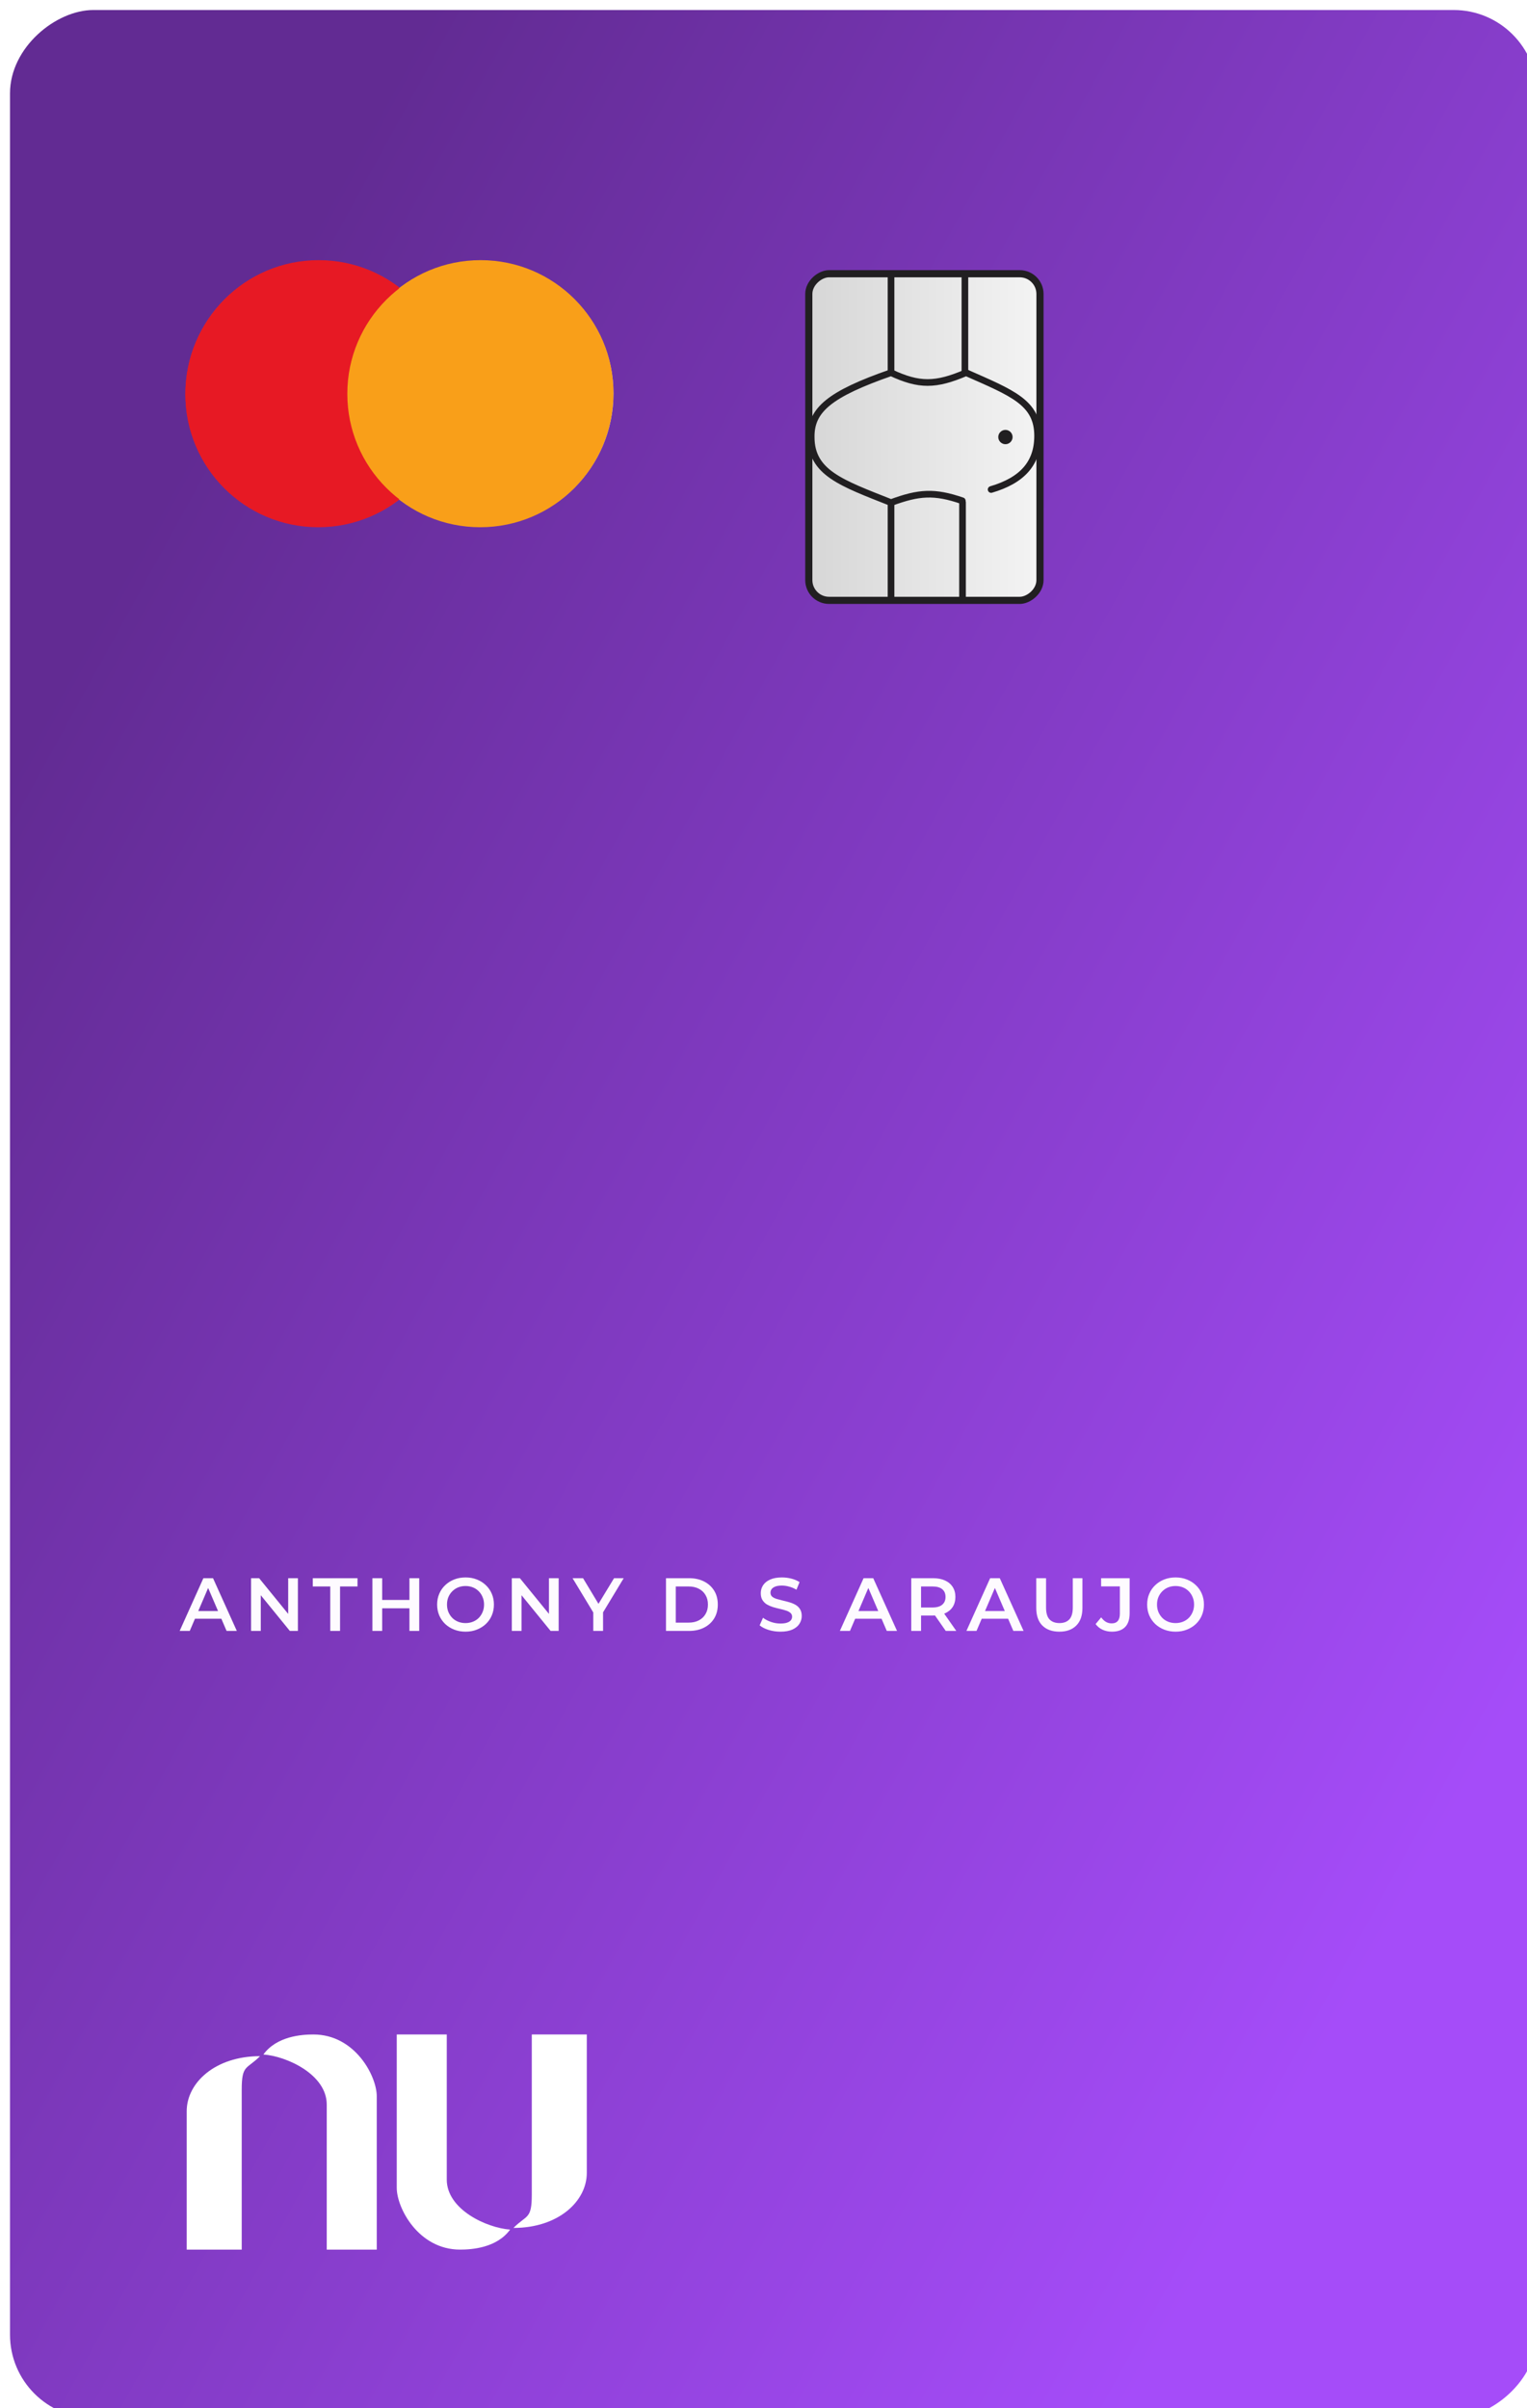 <svg width="458" height="722" viewBox="0 0 458 722" fill="none" xmlns="http://www.w3.org/2000/svg">
<g filter="url(#filter0_bi_2_24157)">
<rect x="458" width="722" height="458" rx="25" transform="rotate(90 458 0)" fill="url(#paint0_linear_2_24157)"/>
</g>
<path d="M53.887 489L61.002 473.188H63.894L71.031 489H67.96L61.838 474.747H63.013L56.914 489H53.887ZM57.162 485.341L57.953 483.037H66.491L67.282 485.341H57.162ZM75.301 489V473.188H77.718L87.634 485.363H86.437V473.188H89.351V489H86.934L77.018 476.825H78.215V489H75.301ZM99.054 489V475.673H93.814V473.188H107.231V475.673H101.991V489H99.054ZM122.807 473.188H125.744V489H122.807V473.188ZM114.63 489H111.694V473.188H114.63V489ZM123.033 482.224H114.382V479.716H123.033V482.224ZM139.648 489.226C138.414 489.226 137.277 489.023 136.238 488.616C135.199 488.209 134.295 487.645 133.527 486.922C132.759 486.184 132.164 485.326 131.743 484.347C131.321 483.353 131.11 482.269 131.11 481.094C131.11 479.92 131.321 478.843 131.743 477.864C132.164 476.87 132.759 476.012 133.527 475.289C134.295 474.551 135.199 473.979 136.238 473.572C137.277 473.166 138.406 472.962 139.626 472.962C140.861 472.962 141.99 473.166 143.014 473.572C144.053 473.979 144.957 474.551 145.725 475.289C146.493 476.012 147.087 476.87 147.509 477.864C147.931 478.843 148.142 479.92 148.142 481.094C148.142 482.269 147.931 483.353 147.509 484.347C147.087 485.341 146.493 486.199 145.725 486.922C144.957 487.645 144.053 488.209 143.014 488.616C141.99 489.023 140.868 489.226 139.648 489.226ZM139.626 486.651C140.424 486.651 141.162 486.515 141.839 486.244C142.517 485.973 143.104 485.589 143.601 485.092C144.098 484.58 144.482 483.993 144.753 483.33C145.039 482.653 145.183 481.907 145.183 481.094C145.183 480.281 145.039 479.543 144.753 478.88C144.482 478.203 144.098 477.616 143.601 477.119C143.104 476.607 142.517 476.215 141.839 475.944C141.162 475.673 140.424 475.537 139.626 475.537C138.828 475.537 138.09 475.673 137.412 475.944C136.75 476.215 136.162 476.607 135.65 477.119C135.153 477.616 134.762 478.203 134.476 478.88C134.205 479.543 134.069 480.281 134.069 481.094C134.069 481.892 134.205 482.63 134.476 483.308C134.762 483.985 135.153 484.58 135.65 485.092C136.147 485.589 136.735 485.973 137.412 486.244C138.09 486.515 138.828 486.651 139.626 486.651ZM153.513 489V473.188H155.93L165.846 485.363H164.649V473.188H167.563V489H165.146L155.23 476.825H156.427V489H153.513ZM177.944 489V482.743L178.599 484.55L171.732 473.188H174.872L180.383 482.336H178.621L184.178 473.188H187.069L180.203 484.55L180.88 482.743V489H177.944ZM199.753 489V473.188H206.665C208.381 473.188 209.887 473.52 211.182 474.182C212.477 474.845 213.486 475.763 214.209 476.938C214.932 478.112 215.293 479.498 215.293 481.094C215.293 482.675 214.932 484.061 214.209 485.25C213.486 486.425 212.477 487.344 211.182 488.006C209.887 488.669 208.381 489 206.665 489H199.753ZM202.689 486.515H206.529C207.719 486.515 208.743 486.289 209.601 485.838C210.475 485.386 211.145 484.753 211.612 483.94C212.093 483.127 212.334 482.178 212.334 481.094C212.334 479.995 212.093 479.046 211.612 478.248C211.145 477.435 210.475 476.802 209.601 476.351C208.743 475.899 207.719 475.673 206.529 475.673H202.689V486.515ZM234.076 489.226C232.842 489.226 231.659 489.053 230.53 488.706C229.401 488.345 228.505 487.886 227.842 487.328L228.859 485.047C229.491 485.544 230.274 485.958 231.208 486.289C232.141 486.621 233.098 486.786 234.076 486.786C234.905 486.786 235.575 486.696 236.087 486.515C236.599 486.335 236.975 486.094 237.216 485.792C237.457 485.476 237.578 485.122 237.578 484.731C237.578 484.249 237.404 483.865 237.058 483.579C236.712 483.278 236.26 483.044 235.703 482.879C235.161 482.698 234.551 482.532 233.873 482.382C233.211 482.231 232.54 482.058 231.863 481.862C231.2 481.651 230.59 481.388 230.033 481.072C229.491 480.74 229.047 480.304 228.7 479.761C228.354 479.219 228.181 478.527 228.181 477.683C228.181 476.825 228.407 476.042 228.859 475.334C229.325 474.611 230.026 474.039 230.959 473.617C231.908 473.181 233.105 472.962 234.551 472.962C235.499 472.962 236.441 473.083 237.374 473.324C238.308 473.565 239.121 473.911 239.814 474.363L238.888 476.644C238.18 476.223 237.45 475.914 236.697 475.718C235.944 475.507 235.221 475.402 234.528 475.402C233.715 475.402 233.052 475.5 232.54 475.696C232.043 475.891 231.675 476.147 231.434 476.464C231.208 476.78 231.095 477.141 231.095 477.548C231.095 478.03 231.26 478.421 231.592 478.722C231.938 479.008 232.382 479.234 232.924 479.4C233.482 479.566 234.099 479.731 234.777 479.897C235.454 480.048 236.124 480.221 236.787 480.416C237.465 480.612 238.075 480.868 238.617 481.184C239.174 481.501 239.618 481.93 239.949 482.472C240.296 483.014 240.469 483.699 240.469 484.528C240.469 485.371 240.235 486.154 239.769 486.877C239.317 487.584 238.617 488.157 237.668 488.593C236.719 489.015 235.522 489.226 234.076 489.226ZM251.905 489L259.02 473.188H261.911L269.049 489H265.977L259.856 474.747H261.03L254.932 489H251.905ZM255.18 485.341L255.971 483.037H264.509L265.3 485.341H255.18ZM273.319 489V473.188H279.824C281.225 473.188 282.422 473.414 283.416 473.866C284.425 474.318 285.2 474.965 285.742 475.808C286.285 476.652 286.556 477.653 286.556 478.813C286.556 479.972 286.285 480.974 285.742 481.817C285.2 482.645 284.425 483.285 283.416 483.737C282.422 484.174 281.225 484.392 279.824 484.392H274.945L276.255 483.059V489H273.319ZM283.664 489L279.666 483.263H282.806L286.827 489H283.664ZM276.255 483.376L274.945 481.975H279.689C280.984 481.975 281.955 481.696 282.603 481.139C283.265 480.582 283.597 479.807 283.597 478.813C283.597 477.804 283.265 477.028 282.603 476.486C281.955 475.944 280.984 475.673 279.689 475.673H274.945L276.255 474.227V483.376ZM289.864 489L296.979 473.188H299.87L307.008 489H303.936L297.815 474.747H298.989L292.89 489H289.864ZM293.139 485.341L293.929 483.037H302.468L303.258 485.341H293.139ZM317.746 489.226C315.577 489.226 313.876 488.616 312.641 487.396C311.421 486.176 310.811 484.415 310.811 482.111V473.188H313.748V481.998C313.748 483.624 314.094 484.806 314.787 485.544C315.495 486.282 316.488 486.651 317.768 486.651C319.048 486.651 320.035 486.282 320.728 485.544C321.42 484.806 321.767 483.624 321.767 481.998V473.188H324.658V482.111C324.658 484.415 324.04 486.176 322.806 487.396C321.586 488.616 319.899 489.226 317.746 489.226ZM333.491 489.226C332.482 489.226 331.549 489.03 330.69 488.639C329.847 488.247 329.154 487.682 328.612 486.944L330.284 484.934C330.72 485.536 331.195 485.988 331.707 486.289C332.234 486.591 332.806 486.741 333.424 486.741C335.065 486.741 335.886 485.77 335.886 483.827V475.65H330.261V473.188H338.822V483.669C338.822 485.536 338.363 486.929 337.444 487.848C336.541 488.767 335.223 489.226 333.491 489.226ZM352.609 489.226C351.374 489.226 350.237 489.023 349.198 488.616C348.159 488.209 347.255 487.645 346.487 486.922C345.719 486.184 345.124 485.326 344.703 484.347C344.281 483.353 344.07 482.269 344.07 481.094C344.07 479.92 344.281 478.843 344.703 477.864C345.124 476.87 345.719 476.012 346.487 475.289C347.255 474.551 348.159 473.979 349.198 473.572C350.237 473.166 351.366 472.962 352.586 472.962C353.821 472.962 354.95 473.166 355.974 473.572C357.013 473.979 357.917 474.551 358.685 475.289C359.453 476.012 360.048 476.87 360.469 477.864C360.891 478.843 361.102 479.92 361.102 481.094C361.102 482.269 360.891 483.353 360.469 484.347C360.048 485.341 359.453 486.199 358.685 486.922C357.917 487.645 357.013 488.209 355.974 488.616C354.95 489.023 353.828 489.226 352.609 489.226ZM352.586 486.651C353.384 486.651 354.122 486.515 354.8 486.244C355.477 485.973 356.065 485.589 356.562 485.092C357.059 484.58 357.443 483.993 357.714 483.33C358 482.653 358.143 481.907 358.143 481.094C358.143 480.281 358 479.543 357.714 478.88C357.443 478.203 357.059 477.616 356.562 477.119C356.065 476.607 355.477 476.215 354.8 475.944C354.122 475.673 353.384 475.537 352.586 475.537C351.788 475.537 351.05 475.673 350.372 475.944C349.71 476.215 349.123 476.607 348.611 477.119C348.114 477.616 347.722 478.203 347.436 478.88C347.165 479.543 347.029 480.281 347.029 481.094C347.029 481.892 347.165 482.63 347.436 483.308C347.722 483.985 348.114 484.58 348.611 485.092C349.108 485.589 349.695 485.973 350.372 486.244C351.05 486.515 351.788 486.651 352.586 486.651Z" fill="#FEFBFF"/>
<rect x="311.928" y="82.072" width="97.935" height="69.341" rx="6.076" transform="rotate(90 311.928 82.072)" fill="url(#paint1_linear_2_24157)" stroke="#211F21" stroke-width="2.145"/>
<path d="M289.41 82.43L289.41 111.739" stroke="#211F21" stroke-width="2" stroke-linecap="round"/>
<path d="M267.25 82.43L267.25 111.096" stroke="#211F21" stroke-width="2" stroke-linecap="round"/>
<path d="M267.25 151.055L267.25 179.649" stroke="#211F21" stroke-width="2" stroke-linecap="round"/>
<path d="M288.695 150.626L288.695 179.649" stroke="#211F21" stroke-width="2" stroke-linecap="round"/>
<circle cx="301.562" cy="131.04" r="2.145" transform="rotate(90 301.562 131.04)" fill="#211F21"/>
<path d="M297.273 146.766C306.614 144.024 311.213 138.903 311.213 130.682C311.213 120.674 303.592 117.846 289.767 111.739C280.616 115.649 275.686 115.69 267.25 111.739C248.868 118.145 243.207 122.891 243.302 131.04C243.302 141.762 252.39 144.814 267.25 150.698C275.625 147.604 280.247 147.273 288.623 150.151" stroke="#211F21" stroke-width="2" stroke-linecap="round"/>
<circle cx="95.576" cy="118.01" r="39.853" fill="#E6E3E7"/>
<circle cx="144.147" cy="118.01" r="39.853" fill="#D7D7D7"/>
<circle cx="95.576" cy="117.853" r="39.853" fill="#E71924"/>
<circle cx="144.147" cy="117.853" r="39.853" fill="#F99F19"/>
<circle cx="95.455" cy="118.23" r="39.853" fill="#E71924"/>
<circle cx="144.026" cy="118.23" r="39.853" fill="#F99F19"/>
<circle cx="95.455" cy="118.074" r="39.853" fill="#E71924"/>
<circle cx="144.026" cy="118.074" r="39.853" fill="#F99F19"/>
<path d="M72.5 626.5C72.5 619 74 620.5 78 616.5C64.5 616.5 56 624.5 56 633V674.5H72.5V626.5Z" fill="white"/>
<path d="M98 631C98 622 86 616.5 79 616C83 610.5 90.5 610 94 610C106.51 610 113 622.5 113 628.5V674.5H98V631Z" fill="white"/>
<path d="M159.5 658C159.5 665.5 158 664 154 668C167.5 668 176 660 176 651.5L176 610L159.5 610L159.5 658Z" fill="white"/>
<path d="M134 653.5C134 662.5 146 668 153 668.5C149 674 141.5 674.5 138 674.5C125.49 674.5 119 662 119 656L119 610L134 610L134 653.5Z" fill="white"/>
<defs>
<filter id="filter0_bi_2_24157" x="-70" y="-70" width="598" height="862" filterUnits="userSpaceOnUse" color-interpolation-filters="sRGB">
<feFlood flood-opacity="0" result="BackgroundImageFix"/>
<feGaussianBlur in="BackgroundImageFix" stdDeviation="35"/>
<feComposite in2="SourceAlpha" operator="in" result="effect1_backgroundBlur_2_24157"/>
<feBlend mode="normal" in="SourceGraphic" in2="effect1_backgroundBlur_2_24157" result="shape"/>
<feColorMatrix in="SourceAlpha" type="matrix" values="0 0 0 0 0 0 0 0 0 0 0 0 0 0 0 0 0 0 127 0" result="hardAlpha"/>
<feOffset dx="3" dy="3"/>
<feGaussianBlur stdDeviation="3"/>
<feComposite in2="hardAlpha" operator="arithmetic" k2="-1" k3="1"/>
<feColorMatrix type="matrix" values="0 0 0 0 1 0 0 0 0 1 0 0 0 0 1 0 0 0 0.25 0"/>
<feBlend mode="normal" in2="shape" result="effect2_innerShadow_2_24157"/>
</filter>
<linearGradient id="paint0_linear_2_24157" x1="1068.09" y1="61.83" x2="812.096" y2="526.995" gradientUnits="userSpaceOnUse">
<stop stop-color="#A54CF9"/>
<stop offset="1" stop-color="#622B93"/>
</linearGradient>
<linearGradient id="paint1_linear_2_24157" x1="363.04" y1="81" x2="363.04" y2="152.485" gradientUnits="userSpaceOnUse">
<stop stop-color="#F4F4F4"/>
<stop offset="1" stop-color="#D6D6D6"/>
</linearGradient>
</defs>
</svg>
